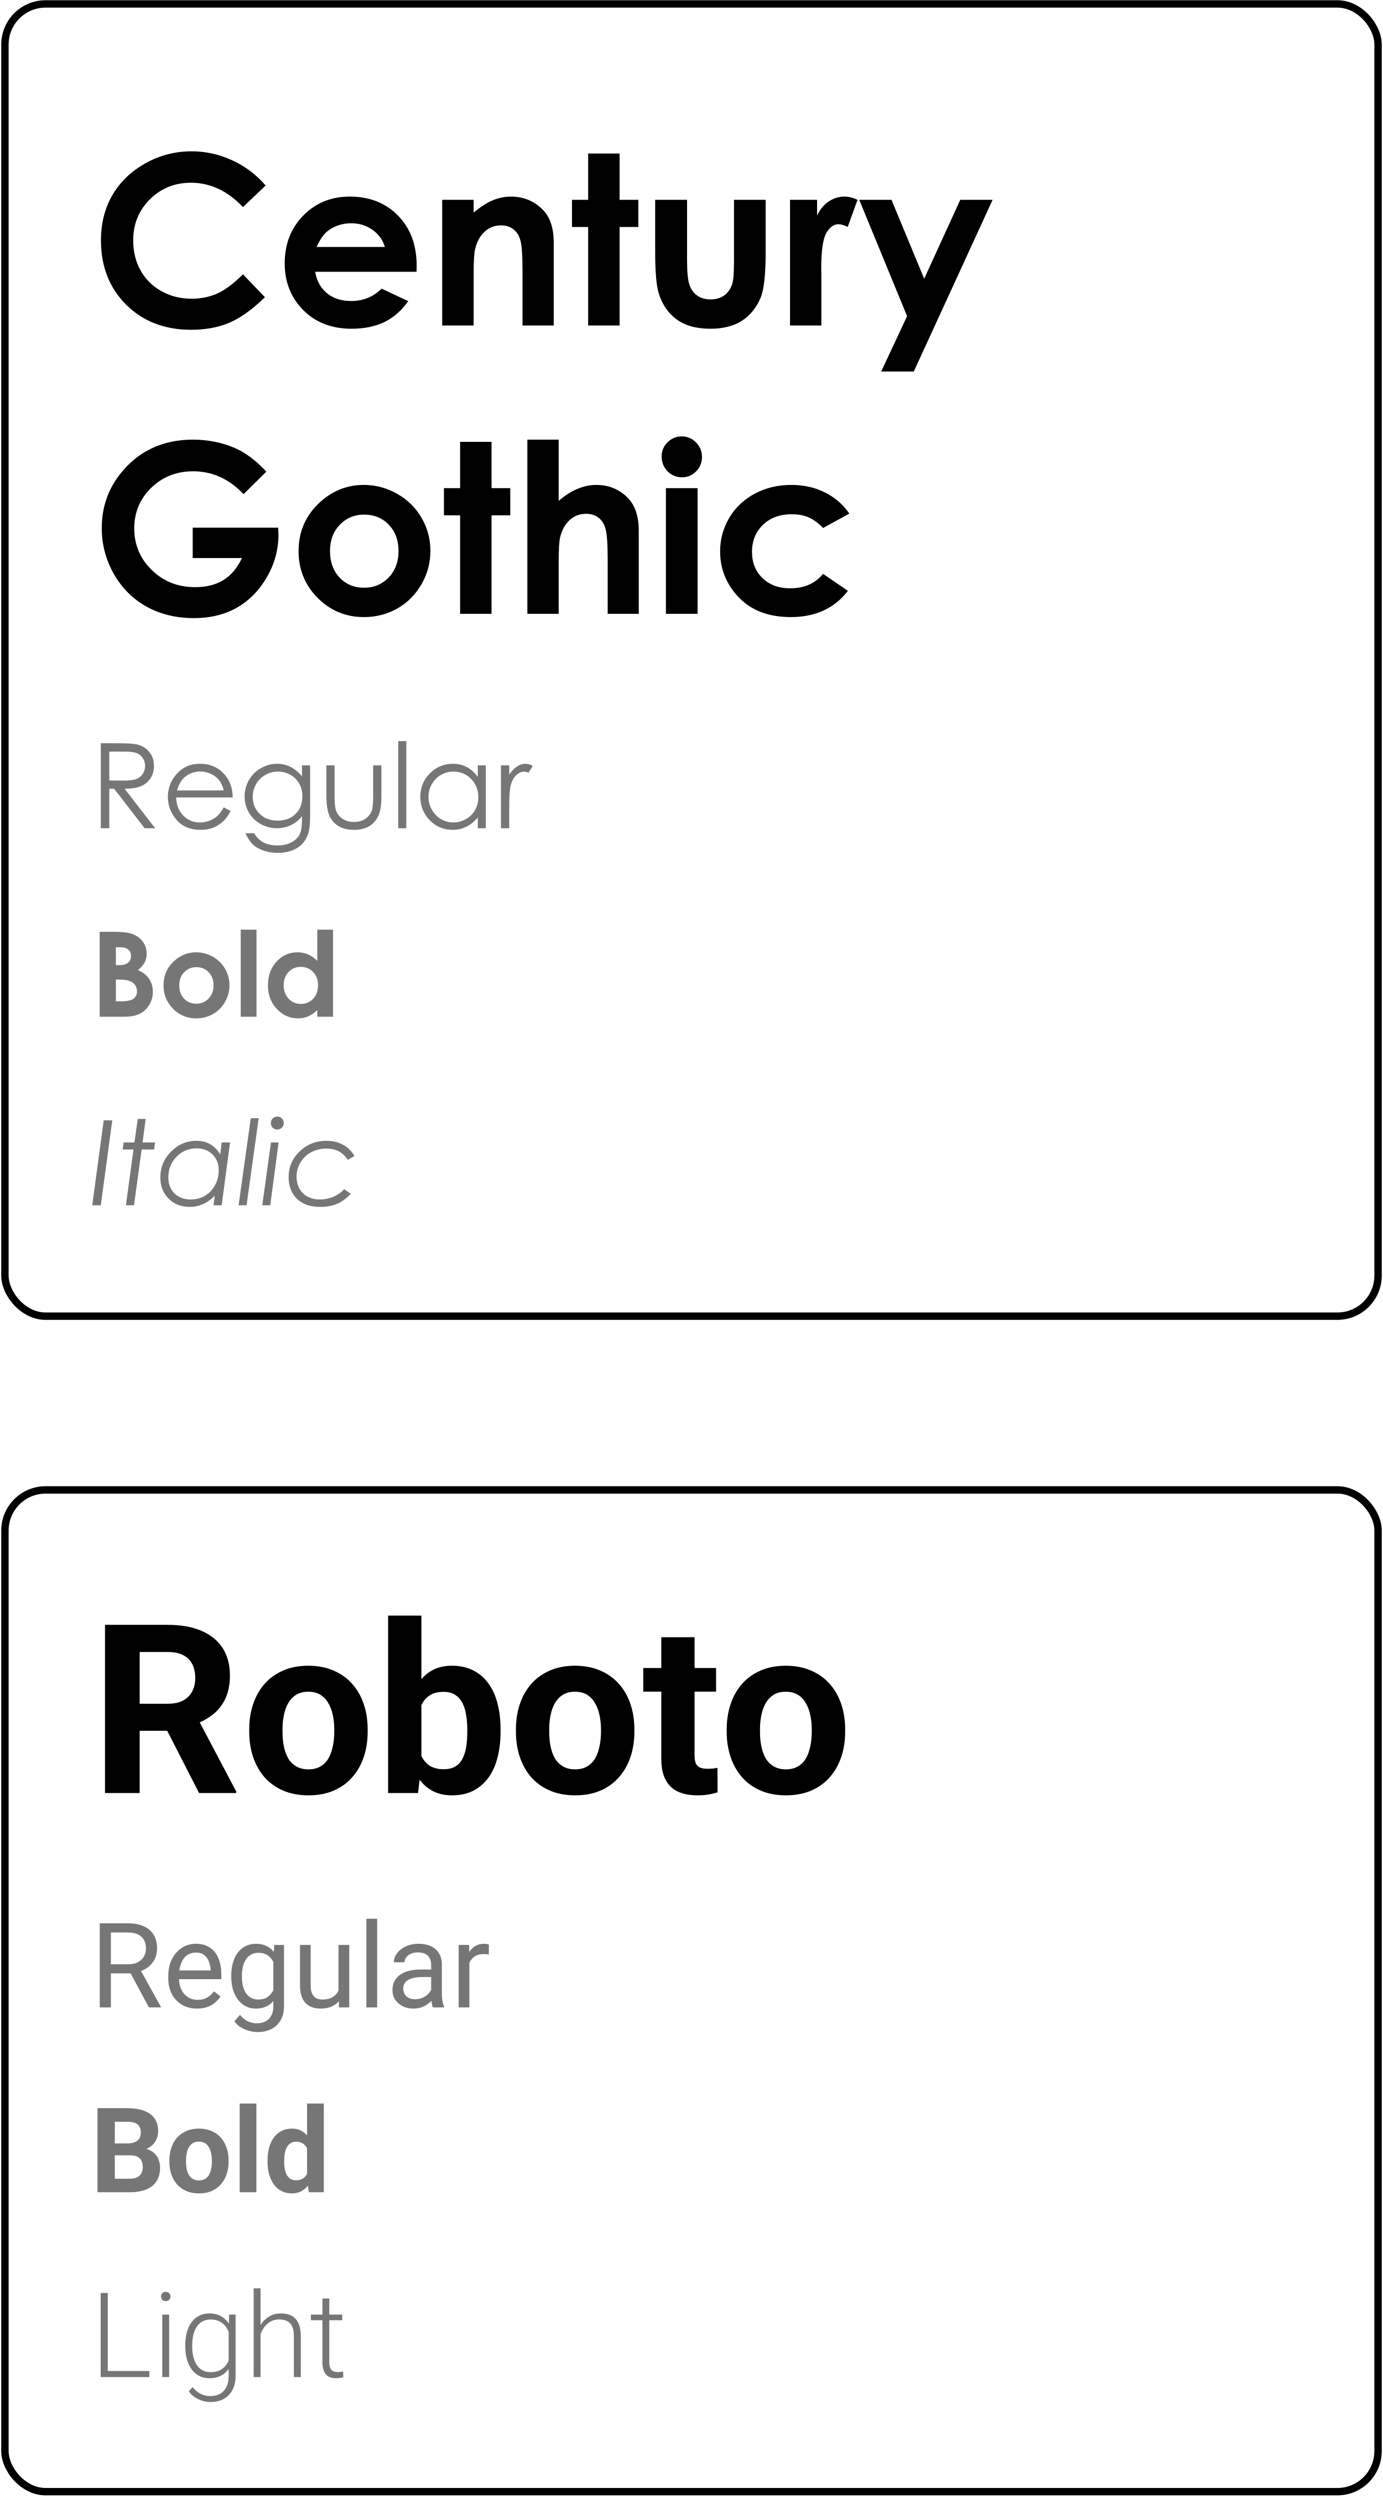 <svg width="374" height="676" viewBox="0 0 374 676" fill="none" xmlns="http://www.w3.org/2000/svg">
<path d="M71.834 50.184L65.709 56.028C61.542 51.632 56.854 49.434 51.646 49.434C47.25 49.434 43.542 50.934 40.521 53.934C37.521 56.934 36.021 60.632 36.021 65.028C36.021 68.09 36.688 70.809 38.021 73.184C39.354 75.559 41.24 77.424 43.677 78.778C46.115 80.132 48.823 80.809 51.802 80.809C54.344 80.809 56.667 80.34 58.771 79.403C60.875 78.445 63.188 76.715 65.709 74.215L71.646 80.403C68.25 83.715 65.042 86.017 62.021 87.309C59 88.58 55.552 89.215 51.677 89.215C44.531 89.215 38.677 86.955 34.115 82.434C29.573 77.892 27.302 72.08 27.302 64.997C27.302 60.413 28.334 56.34 30.396 52.778C32.479 49.215 35.448 46.351 39.302 44.184C43.177 42.017 47.344 40.934 51.802 40.934C55.594 40.934 59.24 41.736 62.74 43.34C66.261 44.944 69.292 47.226 71.834 50.184ZM112.646 73.528H85.24C85.636 75.945 86.688 77.872 88.396 79.309C90.125 80.726 92.323 81.434 94.99 81.434C98.177 81.434 100.917 80.32 103.208 78.09L110.396 81.465C108.604 84.007 106.458 85.892 103.958 87.122C101.458 88.33 98.49 88.934 95.052 88.934C89.719 88.934 85.375 87.257 82.021 83.903C78.667 80.528 76.99 76.309 76.99 71.247C76.99 66.059 78.656 61.757 81.99 58.34C85.344 54.903 89.542 53.184 94.584 53.184C99.938 53.184 104.292 54.903 107.646 58.34C111 61.757 112.677 66.278 112.677 71.903L112.646 73.528ZM104.083 66.809C103.521 64.913 102.406 63.372 100.74 62.184C99.094 60.997 97.177 60.403 94.99 60.403C92.615 60.403 90.531 61.069 88.74 62.403C87.615 63.236 86.573 64.705 85.615 66.809H104.083ZM119.583 54.059H128.083V57.528C130.021 55.903 131.771 54.778 133.333 54.153C134.917 53.507 136.531 53.184 138.177 53.184C141.552 53.184 144.417 54.361 146.771 56.715C148.75 58.715 149.74 61.674 149.74 65.59V88.059H141.302V73.153C141.302 69.09 141.115 66.392 140.74 65.059C140.386 63.726 139.75 62.715 138.833 62.028C137.938 61.319 136.823 60.965 135.49 60.965C133.761 60.965 132.271 61.549 131.021 62.715C129.792 63.861 128.938 65.455 128.458 67.497C128.208 68.559 128.083 70.861 128.083 74.403V88.059H119.583V54.059ZM159.052 41.528H167.552V54.059H172.615V61.403H167.552V88.059H159.052V61.403H154.677V54.059H159.052V41.528ZM177.177 54.059H185.802V70.434C185.802 73.622 186.021 75.84 186.458 77.09C186.896 78.32 187.594 79.278 188.552 79.965C189.531 80.653 190.729 80.997 192.146 80.997C193.563 80.997 194.761 80.663 195.74 79.997C196.74 79.309 197.479 78.309 197.958 76.997C198.313 76.017 198.49 73.924 198.49 70.715V54.059H207.052V68.465C207.052 74.403 206.583 78.465 205.646 80.653C204.5 83.32 202.813 85.372 200.583 86.809C198.354 88.226 195.521 88.934 192.083 88.934C188.354 88.934 185.333 88.101 183.021 86.434C180.729 84.767 179.115 82.445 178.177 79.465C177.511 77.403 177.177 73.653 177.177 68.215V54.059ZM213.646 54.059H220.958V58.34C221.75 56.653 222.802 55.372 224.115 54.497C225.427 53.622 226.865 53.184 228.427 53.184C229.531 53.184 230.688 53.476 231.896 54.059L229.24 61.403C228.24 60.903 227.417 60.653 226.771 60.653C225.458 60.653 224.344 61.465 223.427 63.09C222.531 64.715 222.083 67.903 222.083 72.653L222.115 74.309V88.059H213.646V54.059ZM232.365 54.059H241.083L249.927 75.403L259.677 54.059H268.427L247.115 100.497H238.302L245.302 85.528L232.365 54.059ZM72.021 127.59L65.865 133.684C61.969 129.559 57.427 127.497 52.24 127.497C47.719 127.497 43.927 128.997 40.865 131.997C37.823 134.997 36.302 138.642 36.302 142.934C36.302 147.372 37.886 151.132 41.052 154.215C44.219 157.299 48.125 158.84 52.771 158.84C55.792 158.84 58.334 158.205 60.396 156.934C62.479 155.663 64.156 153.674 65.427 150.965H52.115V142.747H75.24L75.302 144.684C75.302 148.705 74.261 152.517 72.177 156.122C70.094 159.726 67.396 162.476 64.084 164.372C60.771 166.267 56.886 167.215 52.427 167.215C47.656 167.215 43.396 166.184 39.646 164.122C35.917 162.038 32.959 159.08 30.771 155.247C28.604 151.413 27.521 147.278 27.521 142.84C27.521 136.757 29.531 131.465 33.552 126.965C38.323 121.611 44.531 118.934 52.177 118.934C56.177 118.934 59.917 119.674 63.396 121.153C66.334 122.403 69.209 124.549 72.021 127.59ZM98.365 131.184C101.573 131.184 104.583 131.986 107.396 133.59C110.229 135.194 112.438 137.372 114.021 140.122C115.604 142.872 116.396 145.84 116.396 149.028C116.396 152.236 115.594 155.236 113.99 158.028C112.406 160.819 110.24 163.007 107.49 164.59C104.74 166.153 101.708 166.934 98.396 166.934C93.521 166.934 89.354 165.205 85.896 161.747C82.459 158.267 80.74 154.049 80.74 149.09C80.74 143.778 82.688 139.351 86.584 135.809C90 132.726 93.927 131.184 98.365 131.184ZM98.49 139.215C95.844 139.215 93.636 140.142 91.865 141.997C90.115 143.83 89.24 146.184 89.24 149.059C89.24 152.017 90.104 154.413 91.834 156.247C93.584 158.08 95.792 158.997 98.459 158.997C101.125 158.997 103.344 158.069 105.115 156.215C106.886 154.361 107.771 151.976 107.771 149.059C107.771 146.142 106.896 143.778 105.146 141.965C103.417 140.132 101.198 139.215 98.49 139.215ZM124.427 119.528H132.927V132.059H137.99V139.403H132.927V166.059H124.427V139.403H120.052V132.059H124.427V119.528ZM142.615 118.934H151.083V135.497C152.75 134.059 154.427 132.986 156.115 132.278C157.802 131.549 159.511 131.184 161.24 131.184C164.615 131.184 167.458 132.351 169.771 134.684C171.75 136.705 172.74 139.674 172.74 143.59V166.059H164.333V151.153C164.333 147.215 164.146 144.549 163.771 143.153C163.396 141.757 162.75 140.715 161.833 140.028C160.938 139.34 159.823 138.997 158.49 138.997C156.761 138.997 155.271 139.569 154.021 140.715C152.792 141.861 151.938 143.424 151.458 145.403C151.208 146.424 151.083 148.757 151.083 152.403V166.059H142.615V118.934ZM184.365 118.059C185.865 118.059 187.146 118.601 188.208 119.684C189.292 120.767 189.833 122.08 189.833 123.622C189.833 125.142 189.302 126.444 188.24 127.528C187.177 128.59 185.906 129.122 184.427 129.122C182.906 129.122 181.604 128.58 180.521 127.497C179.458 126.392 178.927 125.059 178.927 123.497C178.927 121.997 179.458 120.715 180.521 119.653C181.583 118.59 182.865 118.059 184.365 118.059ZM180.083 132.059H188.646V166.059H180.083V132.059ZM229.677 138.934L222.583 142.84C221.25 141.444 219.927 140.476 218.615 139.934C217.323 139.392 215.802 139.122 214.052 139.122C210.865 139.122 208.281 140.08 206.302 141.997C204.344 143.892 203.365 146.33 203.365 149.309C203.365 152.205 204.313 154.569 206.208 156.403C208.104 158.236 210.594 159.153 213.677 159.153C217.49 159.153 220.458 157.851 222.583 155.247L229.302 159.84C225.656 164.569 220.511 166.934 213.865 166.934C207.886 166.934 203.198 165.163 199.802 161.622C196.427 158.08 194.74 153.934 194.74 149.184C194.74 145.892 195.563 142.861 197.208 140.09C198.854 137.319 201.146 135.142 204.083 133.559C207.042 131.976 210.344 131.184 213.99 131.184C217.365 131.184 220.396 131.861 223.083 133.215C225.771 134.549 227.969 136.455 229.677 138.934Z" fill="black"/>
<path d="M27.255 201.075H31.834C34.386 201.075 36.115 201.179 37.021 201.387C38.386 201.7 39.495 202.372 40.349 203.403C41.203 204.424 41.63 205.684 41.63 207.184C41.63 208.434 41.334 209.533 40.74 210.481C40.156 211.429 39.318 212.148 38.224 212.637C37.13 213.116 35.62 213.361 33.693 213.372L41.959 224.059H39.115L30.865 213.372H29.552V224.059H27.255V201.075ZM29.552 203.325V211.137L33.505 211.168C35.037 211.168 36.167 211.023 36.896 210.731C37.636 210.439 38.209 209.976 38.615 209.34C39.031 208.694 39.24 207.976 39.24 207.184C39.24 206.413 39.031 205.715 38.615 205.09C38.198 204.455 37.651 204.002 36.974 203.731C36.297 203.46 35.172 203.325 33.599 203.325H29.552ZM60.521 218.418L62.365 219.387C61.761 220.575 61.063 221.533 60.271 222.262C59.479 222.991 58.589 223.549 57.599 223.934C56.609 224.309 55.49 224.497 54.24 224.497C51.469 224.497 49.302 223.59 47.74 221.778C46.177 219.955 45.396 217.898 45.396 215.606C45.396 213.45 46.057 211.528 47.38 209.84C49.057 207.694 51.302 206.622 54.115 206.622C57.011 206.622 59.323 207.721 61.052 209.918C62.281 211.471 62.906 213.408 62.927 215.731H47.646C47.688 217.71 48.318 219.335 49.537 220.606C50.755 221.866 52.261 222.497 54.052 222.497C54.917 222.497 55.755 222.346 56.568 222.043C57.391 221.741 58.089 221.34 58.662 220.84C59.234 220.34 59.854 219.533 60.521 218.418ZM60.521 213.84C60.229 212.674 59.802 211.741 59.24 211.043C58.688 210.346 57.953 209.783 57.037 209.356C56.12 208.929 55.156 208.715 54.146 208.715C52.479 208.715 51.047 209.252 49.849 210.325C48.974 211.106 48.313 212.278 47.865 213.84H60.521ZM81.662 207.059H83.865V220.606C83.865 222.991 83.656 224.736 83.24 225.84C82.667 227.403 81.672 228.606 80.255 229.45C78.839 230.293 77.136 230.715 75.146 230.715C73.688 230.715 72.375 230.507 71.209 230.09C70.052 229.684 69.109 229.132 68.38 228.434C67.651 227.747 66.979 226.736 66.365 225.403H68.74C69.386 226.528 70.219 227.361 71.24 227.903C72.261 228.444 73.526 228.715 75.037 228.715C76.526 228.715 77.781 228.434 78.802 227.872C79.834 227.319 80.568 226.622 81.005 225.778C81.443 224.934 81.662 223.575 81.662 221.7V220.825C80.839 221.866 79.834 222.668 78.646 223.231C77.459 223.783 76.198 224.059 74.865 224.059C73.302 224.059 71.834 223.674 70.459 222.903C69.084 222.122 68.021 221.075 67.271 219.762C66.521 218.45 66.146 217.007 66.146 215.434C66.146 213.861 66.537 212.398 67.318 211.043C68.099 209.679 69.177 208.601 70.552 207.809C71.938 207.017 73.396 206.622 74.927 206.622C76.198 206.622 77.38 206.887 78.474 207.418C79.578 207.939 80.641 208.804 81.662 210.012V207.059ZM75.209 208.731C73.969 208.731 72.818 209.033 71.755 209.637C70.693 210.231 69.859 211.059 69.255 212.122C68.651 213.174 68.349 214.314 68.349 215.543C68.349 217.408 68.974 218.95 70.224 220.168C71.474 221.387 73.094 221.997 75.084 221.997C77.094 221.997 78.709 221.392 79.927 220.184C81.156 218.976 81.771 217.387 81.771 215.418C81.771 214.137 81.49 212.997 80.927 211.997C80.365 210.986 79.568 210.189 78.537 209.606C77.505 209.023 76.396 208.731 75.209 208.731ZM88.271 207.059H90.474V214.997C90.474 216.934 90.578 218.267 90.787 218.997C91.099 220.038 91.693 220.861 92.568 221.465C93.453 222.069 94.505 222.372 95.724 222.372C96.943 222.372 97.974 222.08 98.818 221.497C99.672 220.903 100.261 220.127 100.583 219.168C100.802 218.512 100.912 217.122 100.912 214.997V207.059H103.146V215.403C103.146 217.747 102.87 219.512 102.318 220.7C101.776 221.887 100.953 222.819 99.849 223.497C98.755 224.163 97.38 224.497 95.724 224.497C94.068 224.497 92.683 224.163 91.568 223.497C90.464 222.819 89.636 221.882 89.084 220.684C88.542 219.476 88.271 217.663 88.271 215.247V207.059ZM107.693 200.497H109.88V224.059H107.693V200.497ZM131.365 207.059V224.059H129.208V221.137C128.292 222.252 127.261 223.09 126.115 223.653C124.979 224.215 123.735 224.497 122.38 224.497C119.974 224.497 117.917 223.627 116.208 221.887C114.511 220.137 113.662 218.012 113.662 215.512C113.662 213.064 114.521 210.971 116.24 209.231C117.958 207.491 120.026 206.622 122.443 206.622C123.839 206.622 125.099 206.918 126.224 207.512C127.36 208.106 128.354 208.997 129.208 210.184V207.059H131.365ZM122.615 208.731C121.396 208.731 120.271 209.033 119.24 209.637C118.208 210.231 117.386 211.069 116.771 212.153C116.167 213.236 115.865 214.382 115.865 215.59C115.865 216.788 116.172 217.934 116.787 219.028C117.401 220.122 118.224 220.976 119.255 221.59C120.297 222.194 121.412 222.497 122.599 222.497C123.797 222.497 124.932 222.194 126.005 221.59C127.078 220.986 127.901 220.168 128.474 219.137C129.057 218.106 129.349 216.944 129.349 215.653C129.349 213.684 128.698 212.038 127.396 210.715C126.104 209.392 124.511 208.731 122.615 208.731ZM135.474 207.059H137.708V209.543C138.375 208.564 139.078 207.835 139.818 207.356C140.557 206.866 141.328 206.622 142.13 206.622C142.735 206.622 143.38 206.814 144.068 207.2L142.927 209.043C142.469 208.846 142.083 208.747 141.771 208.747C141.042 208.747 140.339 209.049 139.662 209.653C138.985 210.247 138.469 211.174 138.115 212.434C137.844 213.403 137.708 215.361 137.708 218.309V224.059H135.474V207.059Z" fill="#767676"/>
<path d="M26.959 275.059V252.075H30.568C32.662 252.075 34.193 252.21 35.162 252.481C36.537 252.846 37.63 253.523 38.443 254.512C39.255 255.502 39.662 256.668 39.662 258.012C39.662 258.887 39.474 259.684 39.099 260.403C38.734 261.111 38.136 261.778 37.302 262.403C38.698 263.059 39.719 263.882 40.365 264.872C41.011 265.851 41.334 267.012 41.334 268.356C41.334 269.648 41 270.825 40.334 271.887C39.667 272.95 38.807 273.747 37.755 274.278C36.703 274.799 35.25 275.059 33.396 275.059H26.959ZM31.334 256.247V261.09H32.287C33.349 261.09 34.136 260.866 34.646 260.418C35.167 259.971 35.427 259.361 35.427 258.59C35.427 257.872 35.182 257.304 34.693 256.887C34.203 256.46 33.459 256.247 32.459 256.247H31.334ZM31.334 264.997V270.887H32.427C34.24 270.887 35.459 270.658 36.084 270.2C36.719 269.741 37.037 269.075 37.037 268.2C37.037 267.21 36.667 266.429 35.927 265.856C35.188 265.283 33.959 264.997 32.24 264.997H31.334ZM53.037 257.622C54.641 257.622 56.146 258.023 57.552 258.825C58.969 259.627 60.073 260.715 60.865 262.09C61.656 263.465 62.052 264.95 62.052 266.543C62.052 268.148 61.651 269.648 60.849 271.043C60.057 272.439 58.974 273.533 57.599 274.325C56.224 275.106 54.709 275.497 53.052 275.497C50.615 275.497 48.531 274.632 46.802 272.903C45.084 271.163 44.224 269.054 44.224 266.575C44.224 263.918 45.198 261.705 47.146 259.934C48.854 258.392 50.818 257.622 53.037 257.622ZM53.099 261.637C51.776 261.637 50.672 262.101 49.787 263.028C48.912 263.944 48.474 265.122 48.474 266.559C48.474 268.038 48.906 269.236 49.771 270.153C50.646 271.069 51.75 271.528 53.084 271.528C54.417 271.528 55.526 271.064 56.412 270.137C57.297 269.21 57.74 268.017 57.74 266.559C57.74 265.101 57.302 263.918 56.427 263.012C55.563 262.096 54.453 261.637 53.099 261.637ZM65.099 251.497H69.365V275.059H65.099V251.497ZM85.802 251.497H90.052V275.059H85.802V273.262C84.969 274.054 84.13 274.627 83.287 274.981C82.453 275.325 81.547 275.497 80.568 275.497C78.37 275.497 76.469 274.648 74.865 272.95C73.261 271.241 72.459 269.122 72.459 266.59C72.459 263.965 73.234 261.814 74.787 260.137C76.339 258.46 78.224 257.622 80.443 257.622C81.464 257.622 82.422 257.814 83.318 258.2C84.214 258.585 85.042 259.163 85.802 259.934V251.497ZM81.318 261.559C79.995 261.559 78.896 262.028 78.021 262.965C77.146 263.892 76.709 265.085 76.709 266.543C76.709 268.012 77.151 269.221 78.037 270.168C78.933 271.116 80.031 271.59 81.334 271.59C82.677 271.59 83.792 271.127 84.677 270.2C85.563 269.262 86.005 268.038 86.005 266.528C86.005 265.049 85.563 263.851 84.677 262.934C83.792 262.017 82.672 261.559 81.318 261.559Z" fill="#767676"/>
<path d="M28.052 303.075H30.365L27.255 326.059H24.943L28.052 303.075ZM37.255 302.7H39.396L38.552 309.059H41.927L41.677 310.965H38.302L36.24 326.059H34.052L36.099 310.965H33.177L33.443 309.059H36.349L37.255 302.7ZM59.943 326.059H57.74L58.068 323.497C56.099 325.497 53.844 326.497 51.302 326.497C48.99 326.497 47.089 325.752 45.599 324.262C44.109 322.773 43.365 320.856 43.365 318.512C43.365 315.804 44.328 313.481 46.255 311.543C48.193 309.596 50.469 308.622 53.084 308.622C54.5 308.622 55.74 308.918 56.802 309.512C57.875 310.106 58.792 311.033 59.552 312.293L59.943 309.059H62.209L59.943 326.059ZM51.537 324.497C52.943 324.497 54.224 324.168 55.38 323.512C56.537 322.846 57.453 321.892 58.13 320.653C58.807 319.413 59.146 318.064 59.146 316.606C59.146 314.846 58.589 313.413 57.474 312.309C56.359 311.205 54.912 310.653 53.13 310.653C51.037 310.653 49.245 311.408 47.755 312.918C46.266 314.429 45.521 316.283 45.521 318.481C45.521 320.283 46.078 321.736 47.193 322.84C48.307 323.944 49.755 324.497 51.537 324.497ZM67.818 302.497H69.959L66.677 326.059H64.521L67.818 302.497ZM74.99 302.059C75.469 302.059 75.88 302.231 76.224 302.575C76.568 302.918 76.74 303.33 76.74 303.809C76.74 304.299 76.568 304.715 76.224 305.059C75.88 305.392 75.469 305.559 74.99 305.559C74.5 305.559 74.084 305.392 73.74 305.059C73.406 304.715 73.24 304.299 73.24 303.809C73.24 303.33 73.406 302.918 73.74 302.575C74.084 302.231 74.5 302.059 74.99 302.059ZM73.271 309.059H75.349L73.084 326.059H70.927L73.271 309.059ZM95.834 312.731L94.037 313.778C92.776 311.736 90.849 310.715 88.255 310.715C86.755 310.715 85.386 311.049 84.146 311.715C82.906 312.382 81.938 313.309 81.24 314.497C80.542 315.684 80.193 316.955 80.193 318.309C80.193 319.507 80.453 320.58 80.974 321.528C81.495 322.476 82.224 323.205 83.162 323.715C84.109 324.226 85.224 324.481 86.505 324.481C87.818 324.481 89.068 324.221 90.255 323.7C91.453 323.179 92.386 322.507 93.052 321.684L94.849 322.95C93.724 324.179 92.5 325.08 91.177 325.653C89.865 326.215 88.339 326.497 86.599 326.497C83.912 326.497 81.813 325.767 80.302 324.309C78.802 322.84 78.052 320.887 78.052 318.45C78.052 315.741 79.037 313.429 81.005 311.512C82.984 309.585 85.406 308.622 88.271 308.622C89.99 308.622 91.505 308.986 92.818 309.715C94.13 310.434 95.136 311.439 95.834 312.731Z" fill="#767676"/>
<rect x="1.333" y="1.059" width="371.333" height="355" rx="11" stroke="black" stroke-width="2"/>
<path d="M28.396 439.559H45.365C48.844 439.559 51.834 440.08 54.334 441.122C56.854 442.163 58.792 443.705 60.146 445.747C61.5 447.788 62.177 450.299 62.177 453.278C62.177 455.715 61.761 457.809 60.927 459.559C60.115 461.288 58.959 462.736 57.459 463.903C55.979 465.049 54.24 465.965 52.24 466.653L49.271 468.215H34.521L34.459 460.903H45.427C47.073 460.903 48.438 460.611 49.521 460.028C50.604 459.444 51.417 458.632 51.959 457.59C52.521 456.549 52.802 455.34 52.802 453.965C52.802 452.507 52.531 451.247 51.99 450.184C51.448 449.122 50.625 448.309 49.521 447.747C48.417 447.184 47.031 446.903 45.365 446.903H37.771V485.059H28.396V439.559ZM53.834 485.059L43.459 464.778L53.365 464.715L63.865 484.622V485.059H53.834ZM67.396 468.497V467.84C67.396 465.361 67.75 463.08 68.459 460.997C69.167 458.892 70.198 457.069 71.552 455.528C72.906 453.986 74.573 452.788 76.552 451.934C78.531 451.059 80.802 450.622 83.365 450.622C85.927 450.622 88.209 451.059 90.209 451.934C92.209 452.788 93.886 453.986 95.24 455.528C96.615 457.069 97.656 458.892 98.365 460.997C99.073 463.08 99.427 465.361 99.427 467.84V468.497C99.427 470.955 99.073 473.236 98.365 475.34C97.656 477.424 96.615 479.247 95.24 480.809C93.886 482.351 92.219 483.549 90.24 484.403C88.261 485.257 85.99 485.684 83.427 485.684C80.865 485.684 78.584 485.257 76.584 484.403C74.604 483.549 72.927 482.351 71.552 480.809C70.198 479.247 69.167 477.424 68.459 475.34C67.75 473.236 67.396 470.955 67.396 468.497ZM76.396 467.84V468.497C76.396 469.913 76.521 471.236 76.771 472.465C77.021 473.694 77.417 474.778 77.959 475.715C78.521 476.632 79.25 477.351 80.146 477.872C81.042 478.392 82.136 478.653 83.427 478.653C84.677 478.653 85.75 478.392 86.646 477.872C87.542 477.351 88.261 476.632 88.802 475.715C89.344 474.778 89.74 473.694 89.99 472.465C90.261 471.236 90.396 469.913 90.396 468.497V467.84C90.396 466.465 90.261 465.174 89.99 463.965C89.74 462.736 89.334 461.653 88.771 460.715C88.229 459.757 87.511 459.007 86.615 458.465C85.719 457.924 84.636 457.653 83.365 457.653C82.094 457.653 81.011 457.924 80.115 458.465C79.24 459.007 78.521 459.757 77.959 460.715C77.417 461.653 77.021 462.736 76.771 463.965C76.521 465.174 76.396 466.465 76.396 467.84ZM104.958 437.059H113.958V477.309L113.052 485.059H104.958V437.059ZM135.365 467.809V468.465C135.365 470.986 135.094 473.299 134.552 475.403C134.031 477.507 133.219 479.33 132.115 480.872C131.011 482.392 129.636 483.58 127.99 484.434C126.365 485.267 124.448 485.684 122.24 485.684C120.177 485.684 118.386 485.267 116.865 484.434C115.365 483.601 114.104 482.424 113.083 480.903C112.063 479.382 111.24 477.601 110.615 475.559C109.99 473.517 109.521 471.288 109.208 468.872V467.434C109.521 465.017 109.99 462.788 110.615 460.747C111.24 458.705 112.063 456.924 113.083 455.403C114.104 453.882 115.365 452.705 116.865 451.872C118.365 451.038 120.136 450.622 122.177 450.622C124.406 450.622 126.344 451.049 127.99 451.903C129.656 452.736 131.031 453.924 132.115 455.465C133.219 456.986 134.031 458.799 134.552 460.903C135.094 462.986 135.365 465.288 135.365 467.809ZM126.365 468.465V467.809C126.365 466.434 126.261 465.142 126.052 463.934C125.865 462.705 125.531 461.632 125.052 460.715C124.573 459.778 123.917 459.038 123.083 458.497C122.271 457.955 121.219 457.684 119.927 457.684C118.698 457.684 117.656 457.892 116.802 458.309C115.948 458.726 115.24 459.309 114.677 460.059C114.136 460.809 113.729 461.705 113.458 462.747C113.188 463.767 113.021 464.892 112.958 466.122V470.215C113.021 471.861 113.292 473.319 113.771 474.59C114.271 475.84 115.021 476.83 116.021 477.559C117.042 478.267 118.365 478.622 119.99 478.622C121.261 478.622 122.313 478.372 123.146 477.872C123.979 477.372 124.625 476.663 125.083 475.747C125.563 474.83 125.896 473.757 126.083 472.528C126.271 471.278 126.365 469.924 126.365 468.465ZM139.521 468.497V467.84C139.521 465.361 139.875 463.08 140.583 460.997C141.292 458.892 142.323 457.069 143.677 455.528C145.031 453.986 146.698 452.788 148.677 451.934C150.656 451.059 152.927 450.622 155.49 450.622C158.052 450.622 160.333 451.059 162.333 451.934C164.333 452.788 166.011 453.986 167.365 455.528C168.74 457.069 169.781 458.892 170.49 460.997C171.198 463.08 171.552 465.361 171.552 467.84V468.497C171.552 470.955 171.198 473.236 170.49 475.34C169.781 477.424 168.74 479.247 167.365 480.809C166.011 482.351 164.344 483.549 162.365 484.403C160.386 485.257 158.115 485.684 155.552 485.684C152.99 485.684 150.708 485.257 148.708 484.403C146.729 483.549 145.052 482.351 143.677 480.809C142.323 479.247 141.292 477.424 140.583 475.34C139.875 473.236 139.521 470.955 139.521 468.497ZM148.521 467.84V468.497C148.521 469.913 148.646 471.236 148.896 472.465C149.146 473.694 149.542 474.778 150.083 475.715C150.646 476.632 151.375 477.351 152.271 477.872C153.167 478.392 154.261 478.653 155.552 478.653C156.802 478.653 157.875 478.392 158.771 477.872C159.667 477.351 160.386 476.632 160.927 475.715C161.469 474.778 161.865 473.694 162.115 472.465C162.386 471.236 162.521 469.913 162.521 468.497V467.84C162.521 466.465 162.386 465.174 162.115 463.965C161.865 462.736 161.458 461.653 160.896 460.715C160.354 459.757 159.636 459.007 158.74 458.465C157.844 457.924 156.761 457.653 155.49 457.653C154.219 457.653 153.136 457.924 152.24 458.465C151.365 459.007 150.646 459.757 150.083 460.715C149.542 461.653 149.146 462.736 148.896 463.965C148.646 465.174 148.521 466.465 148.521 467.84ZM193.646 451.247V457.622H173.958V451.247H193.646ZM178.833 442.903H187.833V474.872C187.833 475.851 187.958 476.601 188.208 477.122C188.479 477.642 188.875 478.007 189.396 478.215C189.917 478.403 190.573 478.497 191.365 478.497C191.927 478.497 192.427 478.476 192.865 478.434C193.323 478.372 193.708 478.309 194.021 478.247L194.052 484.872C193.281 485.122 192.448 485.319 191.552 485.465C190.656 485.611 189.667 485.684 188.583 485.684C186.604 485.684 184.875 485.361 183.396 484.715C181.938 484.049 180.813 482.986 180.021 481.528C179.229 480.069 178.833 478.153 178.833 475.778V442.903ZM196.521 468.497V467.84C196.521 465.361 196.875 463.08 197.583 460.997C198.292 458.892 199.323 457.069 200.677 455.528C202.031 453.986 203.698 452.788 205.677 451.934C207.656 451.059 209.927 450.622 212.49 450.622C215.052 450.622 217.333 451.059 219.333 451.934C221.333 452.788 223.011 453.986 224.365 455.528C225.74 457.069 226.781 458.892 227.49 460.997C228.198 463.08 228.552 465.361 228.552 467.84V468.497C228.552 470.955 228.198 473.236 227.49 475.34C226.781 477.424 225.74 479.247 224.365 480.809C223.011 482.351 221.344 483.549 219.365 484.403C217.386 485.257 215.115 485.684 212.552 485.684C209.99 485.684 207.708 485.257 205.708 484.403C203.729 483.549 202.052 482.351 200.677 480.809C199.323 479.247 198.292 477.424 197.583 475.34C196.875 473.236 196.521 470.955 196.521 468.497ZM205.521 467.84V468.497C205.521 469.913 205.646 471.236 205.896 472.465C206.146 473.694 206.542 474.778 207.083 475.715C207.646 476.632 208.375 477.351 209.271 477.872C210.167 478.392 211.261 478.653 212.552 478.653C213.802 478.653 214.875 478.392 215.771 477.872C216.667 477.351 217.386 476.632 217.927 475.715C218.469 474.778 218.865 473.694 219.115 472.465C219.386 471.236 219.521 469.913 219.521 468.497V467.84C219.521 466.465 219.386 465.174 219.115 463.965C218.865 462.736 218.458 461.653 217.896 460.715C217.354 459.757 216.636 459.007 215.74 458.465C214.844 457.924 213.761 457.653 212.49 457.653C211.219 457.653 210.136 457.924 209.24 458.465C208.365 459.007 207.646 459.757 207.083 460.715C206.542 461.653 206.146 462.736 205.896 463.965C205.646 465.174 205.521 466.465 205.521 467.84Z" fill="black"/>
<path d="M26.974 520.309H34.505C36.214 520.309 37.656 520.569 38.834 521.09C40.021 521.611 40.922 522.382 41.537 523.403C42.162 524.413 42.474 525.658 42.474 527.137C42.474 528.179 42.261 529.132 41.834 529.997C41.417 530.851 40.813 531.58 40.021 532.184C39.24 532.778 38.302 533.221 37.209 533.512L36.365 533.84H29.287L29.255 531.387H34.599C35.682 531.387 36.584 531.2 37.302 530.825C38.021 530.439 38.563 529.924 38.927 529.278C39.292 528.632 39.474 527.918 39.474 527.137C39.474 526.262 39.302 525.497 38.959 524.84C38.615 524.184 38.073 523.679 37.334 523.325C36.604 522.96 35.662 522.778 34.505 522.778H29.99V543.059H26.974V520.309ZM40.271 543.059L34.74 532.747L37.88 532.731L43.49 542.872V543.059H40.271ZM53.271 543.372C52.094 543.372 51.026 543.174 50.068 542.778C49.12 542.372 48.302 541.804 47.615 541.075C46.938 540.346 46.417 539.481 46.052 538.481C45.688 537.481 45.505 536.387 45.505 535.2V534.543C45.505 533.168 45.709 531.944 46.115 530.872C46.521 529.788 47.073 528.872 47.771 528.122C48.469 527.372 49.261 526.804 50.146 526.418C51.031 526.033 51.948 525.84 52.896 525.84C54.104 525.84 55.146 526.049 56.021 526.465C56.906 526.882 57.63 527.465 58.193 528.215C58.755 528.955 59.172 529.83 59.443 530.84C59.714 531.84 59.849 532.934 59.849 534.122V535.418H47.224V533.059H56.959V532.84C56.917 532.09 56.761 531.361 56.49 530.653C56.229 529.944 55.813 529.361 55.24 528.903C54.667 528.444 53.886 528.215 52.896 528.215C52.24 528.215 51.636 528.356 51.084 528.637C50.531 528.908 50.057 529.314 49.662 529.856C49.266 530.398 48.959 531.059 48.74 531.84C48.521 532.622 48.412 533.523 48.412 534.543V535.2C48.412 536.002 48.521 536.757 48.74 537.465C48.969 538.163 49.297 538.778 49.724 539.309C50.162 539.84 50.688 540.257 51.302 540.559C51.927 540.861 52.636 541.012 53.427 541.012C54.448 541.012 55.313 540.804 56.021 540.387C56.729 539.971 57.349 539.413 57.88 538.715L59.63 540.106C59.266 540.658 58.802 541.184 58.24 541.684C57.677 542.184 56.984 542.59 56.162 542.903C55.349 543.215 54.386 543.372 53.271 543.372ZM74.177 526.153H76.802V542.7C76.802 544.189 76.5 545.46 75.896 546.512C75.292 547.564 74.448 548.361 73.365 548.903C72.292 549.455 71.052 549.731 69.646 549.731C69.063 549.731 68.375 549.637 67.584 549.45C66.802 549.273 66.031 548.965 65.271 548.528C64.521 548.101 63.891 547.523 63.38 546.793L64.896 545.075C65.604 545.929 66.344 546.523 67.115 546.856C67.896 547.189 68.667 547.356 69.427 547.356C70.344 547.356 71.136 547.184 71.802 546.84C72.469 546.497 72.984 545.986 73.349 545.309C73.724 544.642 73.912 543.819 73.912 542.84V529.872L74.177 526.153ZM62.537 534.793V534.465C62.537 533.174 62.688 532.002 62.99 530.95C63.302 529.887 63.745 528.976 64.318 528.215C64.901 527.455 65.604 526.872 66.427 526.465C67.25 526.049 68.177 525.84 69.209 525.84C70.271 525.84 71.198 526.028 71.99 526.403C72.792 526.767 73.469 527.304 74.021 528.012C74.584 528.71 75.026 529.554 75.349 530.543C75.672 531.533 75.896 532.653 76.021 533.903V535.34C75.906 536.58 75.683 537.694 75.349 538.684C75.026 539.674 74.584 540.517 74.021 541.215C73.469 541.913 72.792 542.45 71.99 542.825C71.188 543.189 70.25 543.372 69.177 543.372C68.167 543.372 67.25 543.158 66.427 542.731C65.615 542.304 64.917 541.705 64.334 540.934C63.75 540.163 63.302 539.257 62.99 538.215C62.688 537.163 62.537 536.023 62.537 534.793ZM65.427 534.465V534.793C65.427 535.637 65.511 536.429 65.677 537.168C65.854 537.908 66.12 538.559 66.474 539.122C66.839 539.684 67.302 540.127 67.865 540.45C68.427 540.762 69.099 540.918 69.88 540.918C70.839 540.918 71.63 540.715 72.255 540.309C72.88 539.903 73.375 539.366 73.74 538.7C74.115 538.033 74.406 537.309 74.615 536.528V532.762C74.5 532.189 74.323 531.637 74.084 531.106C73.854 530.564 73.552 530.085 73.177 529.668C72.813 529.241 72.359 528.903 71.818 528.653C71.276 528.403 70.641 528.278 69.912 528.278C69.12 528.278 68.438 528.444 67.865 528.778C67.302 529.101 66.839 529.549 66.474 530.122C66.12 530.684 65.854 531.34 65.677 532.09C65.511 532.83 65.427 533.622 65.427 534.465ZM91.537 539.153V526.153H94.443V543.059H91.677L91.537 539.153ZM92.084 535.59L93.287 535.559C93.287 536.684 93.167 537.726 92.927 538.684C92.698 539.632 92.323 540.455 91.802 541.153C91.281 541.851 90.599 542.398 89.755 542.793C88.912 543.179 87.886 543.372 86.677 543.372C85.854 543.372 85.099 543.252 84.412 543.012C83.734 542.773 83.151 542.403 82.662 541.903C82.172 541.403 81.792 540.752 81.521 539.95C81.261 539.148 81.13 538.184 81.13 537.059V526.153H84.021V537.09C84.021 537.851 84.104 538.481 84.271 538.981C84.448 539.471 84.683 539.861 84.974 540.153C85.276 540.434 85.609 540.632 85.974 540.747C86.349 540.861 86.734 540.918 87.13 540.918C88.359 540.918 89.334 540.684 90.052 540.215C90.771 539.736 91.287 539.096 91.599 538.293C91.922 537.481 92.084 536.58 92.084 535.59ZM101.99 519.059V543.059H99.084V519.059H101.99ZM116.599 540.168V531.465C116.599 530.799 116.464 530.221 116.193 529.731C115.932 529.231 115.537 528.846 115.005 528.575C114.474 528.304 113.818 528.168 113.037 528.168C112.307 528.168 111.667 528.293 111.115 528.543C110.573 528.793 110.146 529.122 109.833 529.528C109.531 529.934 109.38 530.372 109.38 530.84H106.49C106.49 530.236 106.646 529.637 106.958 529.043C107.271 528.45 107.719 527.913 108.302 527.434C108.896 526.944 109.604 526.559 110.427 526.278C111.261 525.986 112.188 525.84 113.208 525.84C114.438 525.84 115.521 526.049 116.458 526.465C117.406 526.882 118.146 527.512 118.677 528.356C119.219 529.189 119.49 530.236 119.49 531.497V539.372C119.49 539.934 119.537 540.533 119.63 541.168C119.735 541.804 119.886 542.351 120.083 542.809V543.059H117.068C116.922 542.726 116.807 542.283 116.724 541.731C116.641 541.168 116.599 540.648 116.599 540.168ZM117.099 532.809L117.13 534.84H114.208C113.386 534.84 112.651 534.908 112.005 535.043C111.36 535.168 110.818 535.361 110.38 535.622C109.943 535.882 109.61 536.21 109.38 536.606C109.151 536.991 109.037 537.444 109.037 537.965C109.037 538.497 109.156 538.981 109.396 539.418C109.636 539.856 109.995 540.205 110.474 540.465C110.964 540.715 111.563 540.84 112.271 540.84C113.156 540.84 113.938 540.653 114.615 540.278C115.292 539.903 115.828 539.444 116.224 538.903C116.63 538.361 116.849 537.835 116.88 537.325L118.115 538.715C118.042 539.153 117.844 539.637 117.521 540.168C117.198 540.7 116.766 541.21 116.224 541.7C115.693 542.179 115.057 542.58 114.318 542.903C113.589 543.215 112.766 543.372 111.849 543.372C110.703 543.372 109.698 543.148 108.833 542.7C107.979 542.252 107.313 541.653 106.833 540.903C106.365 540.142 106.13 539.293 106.13 538.356C106.13 537.45 106.307 536.653 106.662 535.965C107.016 535.267 107.526 534.689 108.193 534.231C108.86 533.762 109.662 533.408 110.599 533.168C111.537 532.929 112.583 532.809 113.74 532.809H117.099ZM126.927 528.809V543.059H124.037V526.153H126.849L126.927 528.809ZM132.208 526.059L132.193 528.747C131.953 528.694 131.724 528.663 131.505 528.653C131.297 528.632 131.057 528.622 130.787 528.622C130.12 528.622 129.531 528.726 129.021 528.934C128.511 529.142 128.078 529.434 127.724 529.809C127.37 530.184 127.089 530.632 126.88 531.153C126.682 531.663 126.552 532.226 126.49 532.84L125.677 533.309C125.677 532.288 125.776 531.33 125.974 530.434C126.182 529.538 126.5 528.747 126.927 528.059C127.354 527.361 127.896 526.819 128.552 526.434C129.219 526.038 130.011 525.84 130.927 525.84C131.136 525.84 131.375 525.866 131.646 525.918C131.917 525.96 132.104 526.007 132.208 526.059Z" fill="#767676"/>
<path d="M35.271 583.075H29.427L29.396 579.856H34.302C35.167 579.856 35.875 579.747 36.427 579.528C36.979 579.299 37.391 578.971 37.662 578.543C37.943 578.106 38.084 577.575 38.084 576.95C38.084 576.241 37.948 575.668 37.677 575.231C37.417 574.793 37.005 574.476 36.443 574.278C35.891 574.08 35.177 573.981 34.302 573.981H31.052V593.059H26.365V570.309H34.302C35.625 570.309 36.807 570.434 37.849 570.684C38.901 570.934 39.792 571.314 40.521 571.825C41.25 572.335 41.807 572.981 42.193 573.762C42.578 574.533 42.771 575.45 42.771 576.512C42.771 577.45 42.557 578.314 42.13 579.106C41.714 579.898 41.052 580.543 40.146 581.043C39.25 581.543 38.078 581.819 36.63 581.872L35.271 583.075ZM35.068 593.059H28.146L29.974 589.403H35.068C35.891 589.403 36.563 589.273 37.084 589.012C37.604 588.741 37.99 588.377 38.24 587.918C38.49 587.46 38.615 586.934 38.615 586.34C38.615 585.674 38.5 585.096 38.271 584.606C38.052 584.116 37.698 583.741 37.209 583.481C36.719 583.21 36.073 583.075 35.271 583.075H30.755L30.787 579.856H36.412L37.49 581.122C38.875 581.101 39.99 581.346 40.834 581.856C41.688 582.356 42.307 583.007 42.693 583.809C43.089 584.611 43.287 585.471 43.287 586.387C43.287 587.846 42.969 589.075 42.334 590.075C41.698 591.064 40.766 591.809 39.537 592.309C38.318 592.809 36.828 593.059 35.068 593.059ZM45.802 584.778V584.45C45.802 583.21 45.979 582.069 46.334 581.028C46.688 579.976 47.203 579.064 47.88 578.293C48.557 577.523 49.391 576.924 50.38 576.497C51.37 576.059 52.505 575.84 53.787 575.84C55.068 575.84 56.209 576.059 57.209 576.497C58.209 576.924 59.047 577.523 59.724 578.293C60.412 579.064 60.932 579.976 61.287 581.028C61.641 582.069 61.818 583.21 61.818 584.45V584.778C61.818 586.007 61.641 587.148 61.287 588.2C60.932 589.241 60.412 590.153 59.724 590.934C59.047 591.705 58.214 592.304 57.224 592.731C56.234 593.158 55.099 593.372 53.818 593.372C52.537 593.372 51.396 593.158 50.396 592.731C49.406 592.304 48.568 591.705 47.88 590.934C47.203 590.153 46.688 589.241 46.334 588.2C45.979 587.148 45.802 586.007 45.802 584.778ZM50.302 584.45V584.778C50.302 585.486 50.365 586.148 50.49 586.762C50.615 587.377 50.813 587.918 51.084 588.387C51.365 588.846 51.729 589.205 52.177 589.465C52.625 589.726 53.172 589.856 53.818 589.856C54.443 589.856 54.979 589.726 55.427 589.465C55.875 589.205 56.234 588.846 56.505 588.387C56.776 587.918 56.974 587.377 57.099 586.762C57.234 586.148 57.302 585.486 57.302 584.778V584.45C57.302 583.762 57.234 583.116 57.099 582.512C56.974 581.898 56.771 581.356 56.49 580.887C56.219 580.408 55.859 580.033 55.412 579.762C54.964 579.491 54.422 579.356 53.787 579.356C53.151 579.356 52.609 579.491 52.162 579.762C51.724 580.033 51.365 580.408 51.084 580.887C50.813 581.356 50.615 581.898 50.49 582.512C50.365 583.116 50.302 583.762 50.302 584.45ZM69.334 569.059V593.059H64.818V569.059H69.334ZM83.037 589.372V569.059H87.568V593.059H83.49L83.037 589.372ZM72.349 584.809V584.481C72.349 583.189 72.495 582.017 72.787 580.965C73.078 579.903 73.505 578.991 74.068 578.231C74.63 577.471 75.323 576.882 76.146 576.465C76.969 576.049 77.906 575.84 78.959 575.84C79.948 575.84 80.813 576.049 81.552 576.465C82.302 576.882 82.938 577.476 83.459 578.247C83.99 579.007 84.417 579.908 84.74 580.95C85.063 581.981 85.297 583.111 85.443 584.34V585.059C85.297 586.236 85.063 587.33 84.74 588.34C84.417 589.351 83.99 590.236 83.459 590.997C82.938 591.747 82.302 592.33 81.552 592.747C80.802 593.163 79.927 593.372 78.927 593.372C77.875 593.372 76.938 593.158 76.115 592.731C75.302 592.304 74.615 591.705 74.052 590.934C73.5 590.163 73.078 589.257 72.787 588.215C72.495 587.174 72.349 586.038 72.349 584.809ZM76.849 584.481V584.809C76.849 585.507 76.901 586.158 77.005 586.762C77.12 587.366 77.302 587.903 77.552 588.372C77.813 588.83 78.146 589.189 78.552 589.45C78.969 589.7 79.474 589.825 80.068 589.825C80.839 589.825 81.474 589.653 81.974 589.309C82.474 588.955 82.854 588.471 83.115 587.856C83.386 587.241 83.542 586.533 83.584 585.731V583.684C83.552 583.028 83.459 582.439 83.302 581.918C83.156 581.387 82.938 580.934 82.646 580.559C82.365 580.184 82.011 579.892 81.584 579.684C81.167 579.476 80.672 579.372 80.099 579.372C79.516 579.372 79.016 579.507 78.599 579.778C78.183 580.038 77.844 580.398 77.584 580.856C77.334 581.314 77.146 581.856 77.021 582.481C76.906 583.096 76.849 583.762 76.849 584.481Z" fill="#767676"/>
<path d="M40.38 641.418V643.059H28.584V641.418H40.38ZM29.146 620.309V643.059H27.224V620.309H29.146ZM45.74 626.153V643.059H43.88V626.153H45.74ZM43.552 621.262C43.552 620.908 43.662 620.611 43.88 620.372C44.109 620.122 44.422 619.997 44.818 619.997C45.214 619.997 45.526 620.122 45.755 620.372C45.995 620.611 46.115 620.908 46.115 621.262C46.115 621.606 45.995 621.903 45.755 622.153C45.526 622.392 45.214 622.512 44.818 622.512C44.422 622.512 44.109 622.392 43.88 622.153C43.662 621.903 43.552 621.606 43.552 621.262ZM61.974 626.153H63.709V642.762C63.709 644.231 63.427 645.491 62.865 646.543C62.313 647.596 61.526 648.403 60.505 648.965C59.495 649.528 58.302 649.809 56.927 649.809C56.229 649.809 55.511 649.7 54.771 649.481C54.042 649.273 53.349 648.95 52.693 648.512C52.047 648.085 51.495 647.554 51.037 646.918L52.084 645.778C52.771 646.611 53.505 647.221 54.287 647.606C55.068 648.002 55.912 648.2 56.818 648.2C57.891 648.2 58.797 647.986 59.537 647.559C60.287 647.132 60.854 646.517 61.24 645.715C61.636 644.913 61.834 643.95 61.834 642.825V629.872L61.974 626.153ZM50.099 634.778V634.45C50.099 633.137 50.245 631.955 50.537 630.903C50.839 629.84 51.271 628.934 51.834 628.184C52.396 627.424 53.078 626.846 53.88 626.45C54.693 626.043 55.609 625.84 56.63 625.84C57.609 625.84 58.479 626.002 59.24 626.325C60 626.648 60.656 627.111 61.209 627.715C61.761 628.319 62.203 629.038 62.537 629.872C62.88 630.705 63.13 631.632 63.287 632.653V636.825C63.162 637.783 62.932 638.663 62.599 639.465C62.266 640.257 61.823 640.95 61.271 641.543C60.719 642.127 60.052 642.58 59.271 642.903C58.5 643.215 57.609 643.372 56.599 643.372C55.589 643.372 54.682 643.163 53.88 642.747C53.078 642.33 52.396 641.741 51.834 640.981C51.271 640.21 50.839 639.299 50.537 638.247C50.245 637.194 50.099 636.038 50.099 634.778ZM51.974 634.45V634.778C51.974 635.767 52.073 636.684 52.271 637.528C52.469 638.372 52.771 639.106 53.177 639.731C53.584 640.356 54.099 640.846 54.724 641.2C55.349 641.554 56.084 641.731 56.927 641.731C58 641.731 58.901 641.528 59.63 641.122C60.359 640.705 60.938 640.158 61.365 639.481C61.792 638.793 62.104 638.043 62.302 637.231V632.372C62.188 631.819 62.011 631.257 61.771 630.684C61.542 630.111 61.219 629.585 60.802 629.106C60.396 628.616 59.875 628.226 59.24 627.934C58.615 627.632 57.854 627.481 56.959 627.481C56.104 627.481 55.359 627.658 54.724 628.012C54.099 628.366 53.584 628.861 53.177 629.497C52.771 630.122 52.469 630.856 52.271 631.7C52.073 632.543 51.974 633.46 51.974 634.45ZM70.459 619.059V643.059H68.599V619.059H70.459ZM70.037 633.559L69.209 633.09C69.271 632.09 69.474 631.153 69.818 630.278C70.162 629.403 70.625 628.632 71.209 627.965C71.802 627.299 72.495 626.778 73.287 626.403C74.089 626.028 74.974 625.84 75.943 625.84C76.787 625.84 77.542 625.955 78.209 626.184C78.875 626.413 79.443 626.778 79.912 627.278C80.38 627.778 80.734 628.418 80.974 629.2C81.224 629.981 81.349 630.934 81.349 632.059V643.059H79.474V632.043C79.474 630.877 79.313 629.965 78.99 629.309C78.667 628.642 78.209 628.168 77.615 627.887C77.021 627.606 76.318 627.465 75.505 627.465C74.609 627.465 73.823 627.663 73.146 628.059C72.479 628.444 71.917 628.95 71.459 629.575C71.011 630.189 70.667 630.851 70.427 631.559C70.188 632.257 70.058 632.924 70.037 633.559ZM92.552 626.153V627.684H84.084V626.153H92.552ZM87.193 621.809H89.052V638.95C89.052 639.731 89.156 640.319 89.365 640.715C89.573 641.111 89.844 641.377 90.177 641.512C90.511 641.648 90.87 641.715 91.255 641.715C91.537 641.715 91.808 641.7 92.068 641.668C92.328 641.627 92.563 641.585 92.771 641.543L92.849 643.122C92.62 643.194 92.323 643.252 91.959 643.293C91.594 643.346 91.229 643.372 90.865 643.372C90.146 643.372 89.511 643.241 88.959 642.981C88.406 642.71 87.974 642.252 87.662 641.606C87.349 640.95 87.193 640.059 87.193 638.934V621.809Z" fill="#767676"/>
<rect x="1.333" y="403.059" width="371.333" height="271" rx="11" stroke="black" stroke-width="2"/>
</svg>
